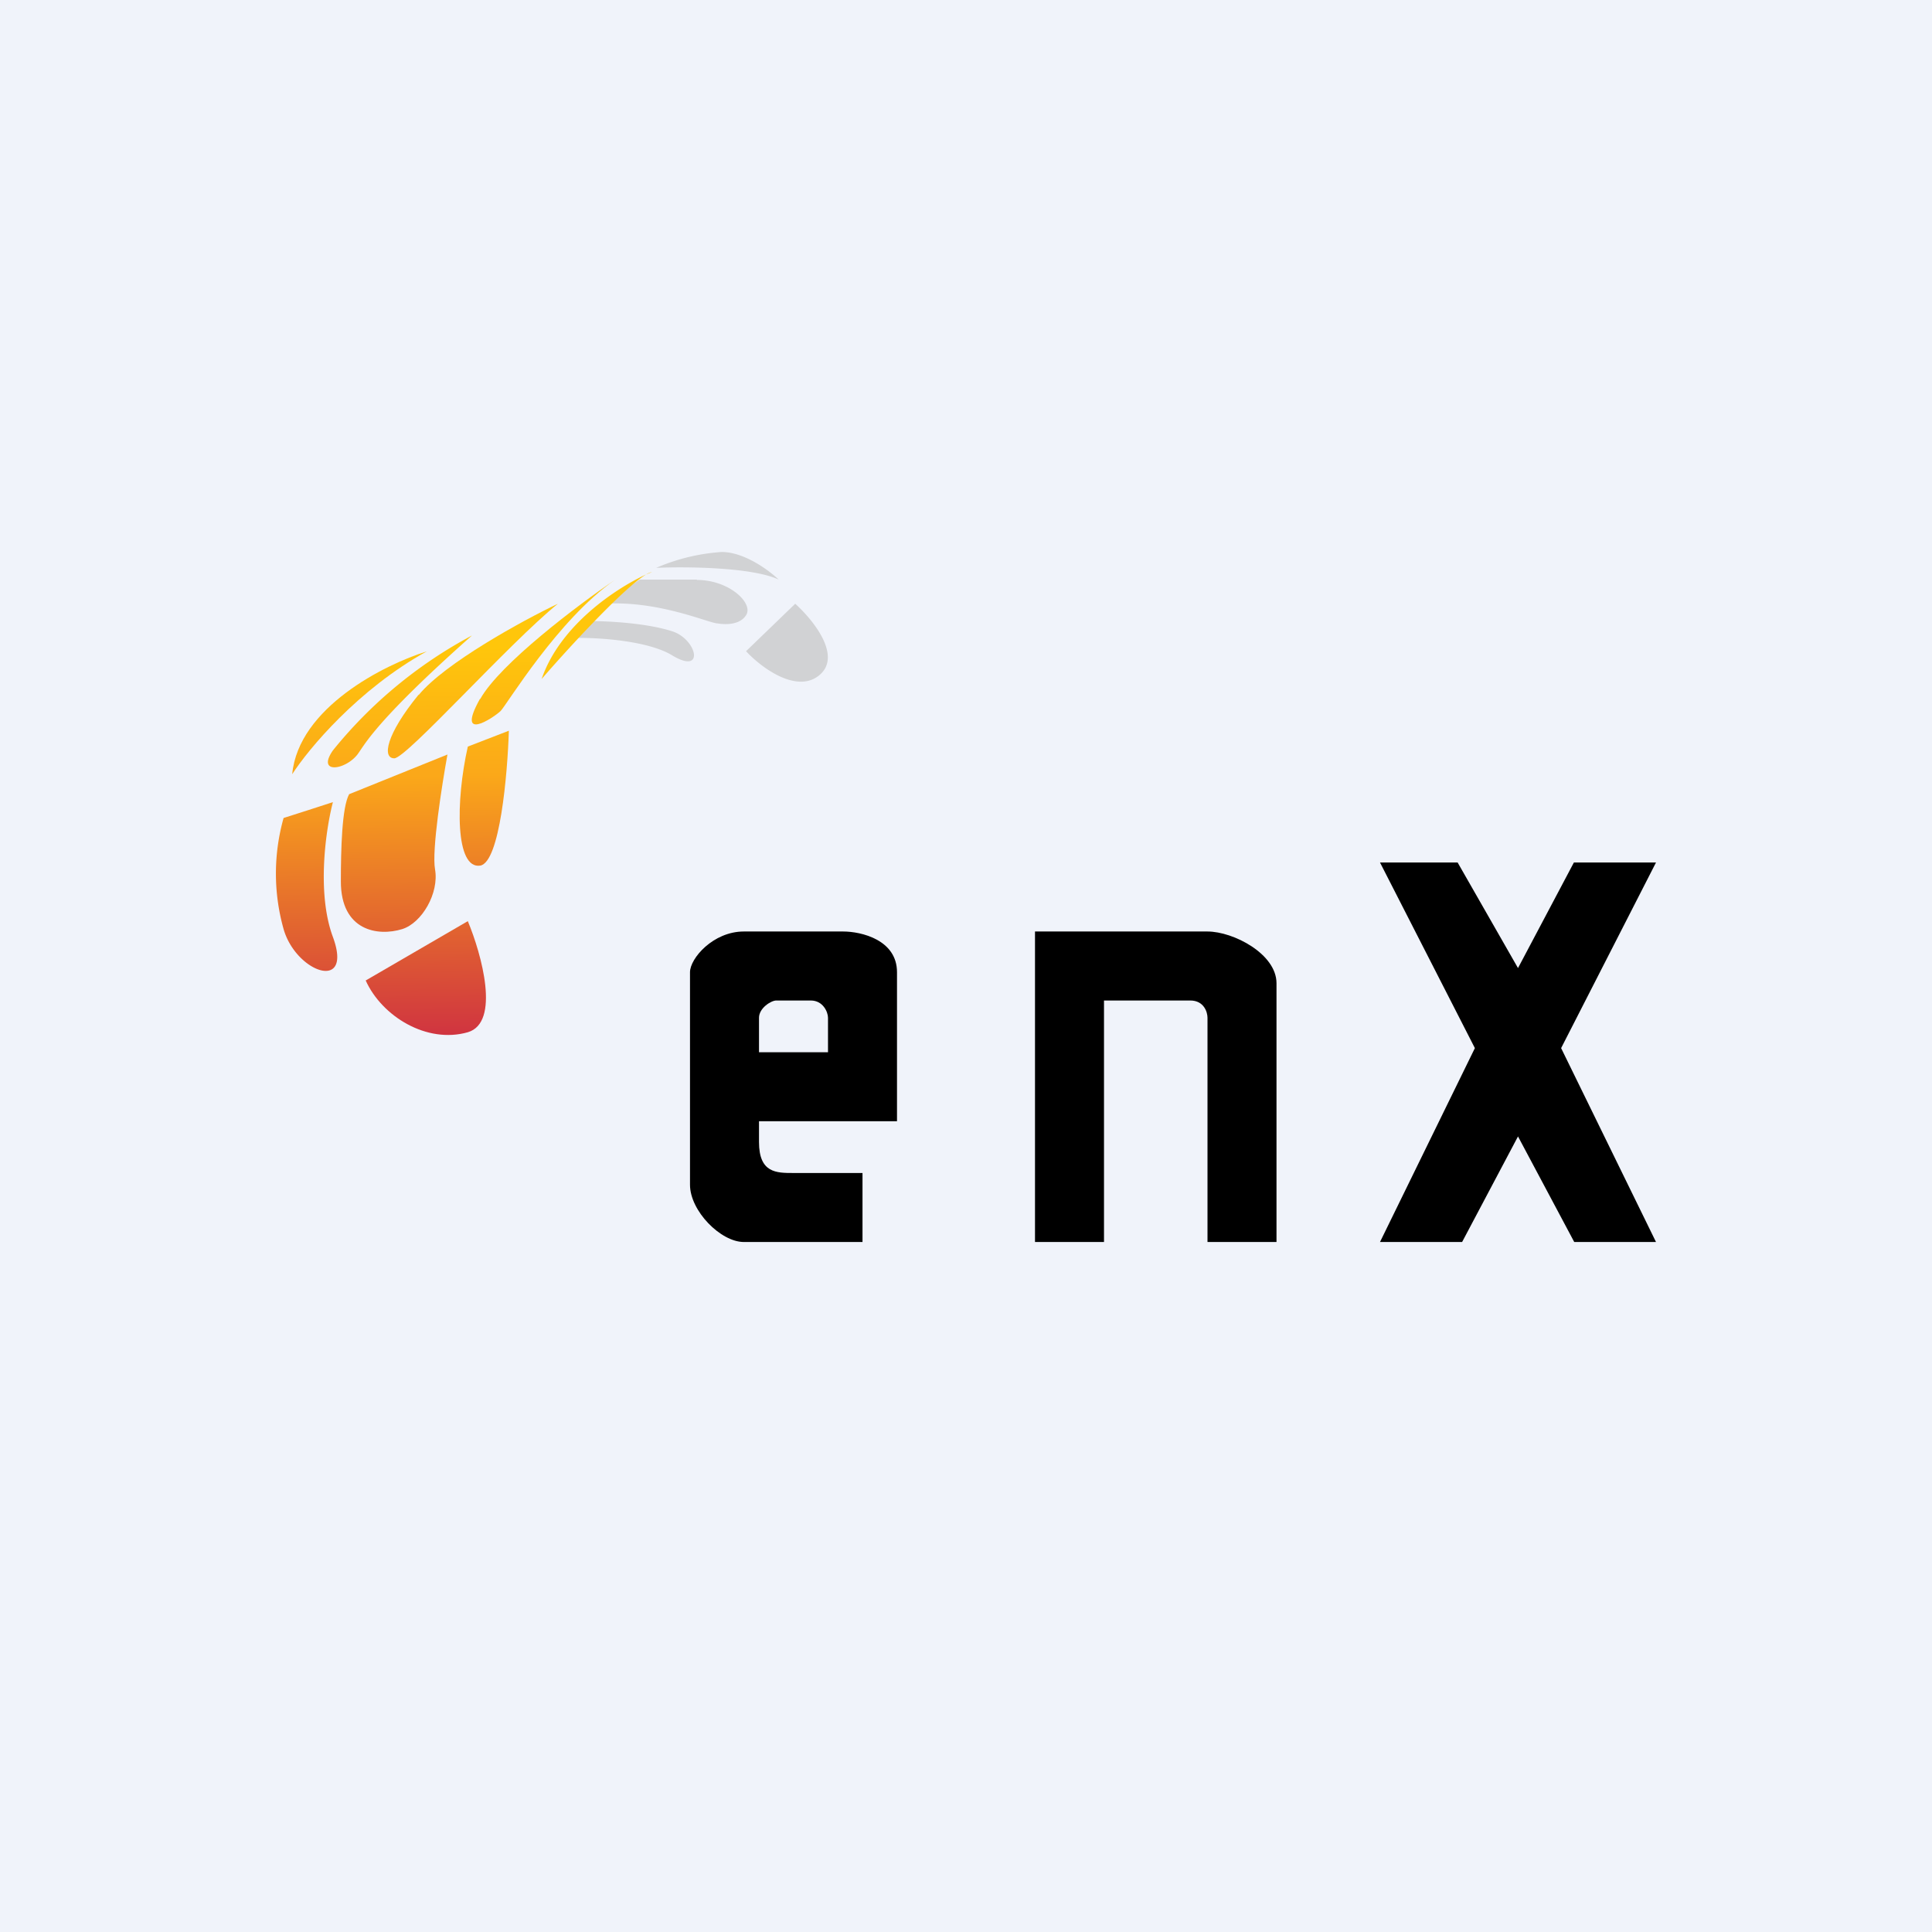 <!-- by TradingView --><svg width="56" height="56" viewBox="0 0 56 56" xmlns="http://www.w3.org/2000/svg"><path fill="#F0F3FA" d="M0 0h56v56H0z"/><path d="M22.57 16.8c-.76-.36-2.69-.38-3.55-.34a5.72 5.72 0 0 1 1.9-.46c.66 0 1.38.54 1.65.8ZM21.62 18.88l1.43-1.38c.51.46 1.37 1.51.7 2.07-.66.55-1.7-.23-2.13-.7ZM20.2 16.8h-1.66l-1.04.7c1.61-.1 3.06.57 3.3.57 0 0 .59.12.82-.23.24-.34-.47-1.03-1.42-1.03ZM19.49 19c-.76-.47-2.44-.54-2.99-.5l.5-.5c.71 0 1.78.07 2.49.3.71.23.95 1.27 0 .7Z" fill="#D1D2D4"/><path d="M9.65 27.16c-.48-1.29-.2-3.15 0-3.91l-.71.23-.72.23a5.94 5.94 0 0 0 0 3.22c.36 1.26 2.02 1.84 1.43.23Z" fill="url(#atgw10owc)"/><path d="m12.97 21.87-2.85 1.15c-.21.38-.24 1.6-.24 2.53 0 1.43 1.07 1.6 1.78 1.38.57-.18 1.07-1.04.95-1.73-.1-.55.2-2.45.36-3.33Z" fill="url(#btgw10owc)"/><path d="m14.75 21.18-1.19.46c-.36 1.6-.36 3.56.36 3.45.57-.1.79-2.65.83-3.91Z" fill="url(#ctgw10owc)"/><path d="m13.56 26.7-2.96 1.72c.47 1.04 1.77 1.84 2.96 1.5.95-.28.4-2.26 0-3.22Z" fill="url(#dtgw10owc)"/><path d="M12.37 18.88c-1.22.38-3.72 1.63-3.9 3.56.47-.73 1.91-2.46 3.9-3.56Z" fill="url(#etgw10owc)"/><path d="M9.65 21.75a13.1 13.1 0 0 1 4.03-3.33c-2.85 2.53-3.12 3.19-3.32 3.45-.36.46-1.19.57-.71-.12Z" fill="url(#ftgw10owc)"/><path d="M12.14 20.14c.76-.92 3-2.15 4.03-2.64-1.42 1.15-4.39 4.48-4.74 4.48-.36 0-.24-.69.7-1.84Z" fill="url(#gtgw10owc)"/><path d="M13.92 20.26c.57-1.02 2.84-2.73 3.9-3.45-1.65 1.15-3.12 3.6-3.31 3.8-.24.22-1.3.91-.6-.35Z" fill="url(#htgw10owc)"/><path d="m18.9 16.58-.17.07c-.65.39-2.25 2.13-3.03 3.03.53-1.55 2.14-2.62 3.03-3.03a.57.57 0 0 1 .17-.07Z" fill="#FFC60B"/><path d="M21.56 27h2.88c.52 0 1.56.24 1.56 1.18v4.32h-4v.6c0 .9.5.9 1 .9h2v2h-3.44c-.67 0-1.56-.9-1.56-1.66v-6.16c0-.4.67-1.18 1.56-1.18Zm.44 3.5h2v-1c0-.16-.14-.5-.5-.5h-1c-.15 0-.5.22-.5.5v1ZM35 27h-5v9h2v-7h2.5c.4 0 .5.34.5.5V36h2v-7.5c0-.85-1.25-1.5-2-1.5ZM42.25 25H40l2.75 5.38L40 36h2.38L44 32.94 45.63 36H48l-2.75-5.62L48 25h-2.38L44 28.06 42.25 25Z"/><defs><linearGradient id="atgw10owc" x1="13.32" y1="18.76" x2="13.44" y2="30" gradientUnits="userSpaceOnUse"><stop offset=".33" stop-color="#FBA819"/><stop offset="1" stop-color="#D03440"/></linearGradient><linearGradient id="btgw10owc" x1="13.32" y1="18.76" x2="13.44" y2="30" gradientUnits="userSpaceOnUse"><stop offset=".33" stop-color="#FBA819"/><stop offset="1" stop-color="#D03440"/></linearGradient><linearGradient id="ctgw10owc" x1="13.32" y1="18.76" x2="13.44" y2="30" gradientUnits="userSpaceOnUse"><stop stop-color="#FFC60B"/><stop offset=".33" stop-color="#FBA819"/><stop offset="1" stop-color="#D03440"/></linearGradient><linearGradient id="dtgw10owc" x1="13.32" y1="18.76" x2="13.44" y2="30" gradientUnits="userSpaceOnUse"><stop offset=".33" stop-color="#FBA819"/><stop offset="1" stop-color="#D03440"/></linearGradient><linearGradient id="etgw10owc" x1="13.32" y1="18.76" x2="13.44" y2="30" gradientUnits="userSpaceOnUse"><stop stop-color="#FFC60B"/><stop offset=".33" stop-color="#FBA819"/></linearGradient><linearGradient id="ftgw10owc" x1="13.32" y1="18.76" x2="13.44" y2="30" gradientUnits="userSpaceOnUse"><stop stop-color="#FFC60B"/><stop offset=".33" stop-color="#FBA819"/></linearGradient><linearGradient id="gtgw10owc" x1="13.32" y1="18.76" x2="13.44" y2="30" gradientUnits="userSpaceOnUse"><stop stop-color="#FFC60B"/><stop offset=".33" stop-color="#FBA819"/></linearGradient><linearGradient id="htgw10owc" x1="13.32" y1="18.76" x2="13.44" y2="30" gradientUnits="userSpaceOnUse"><stop stop-color="#FFC60B"/><stop offset=".33" stop-color="#FBA819"/></linearGradient></defs></svg>